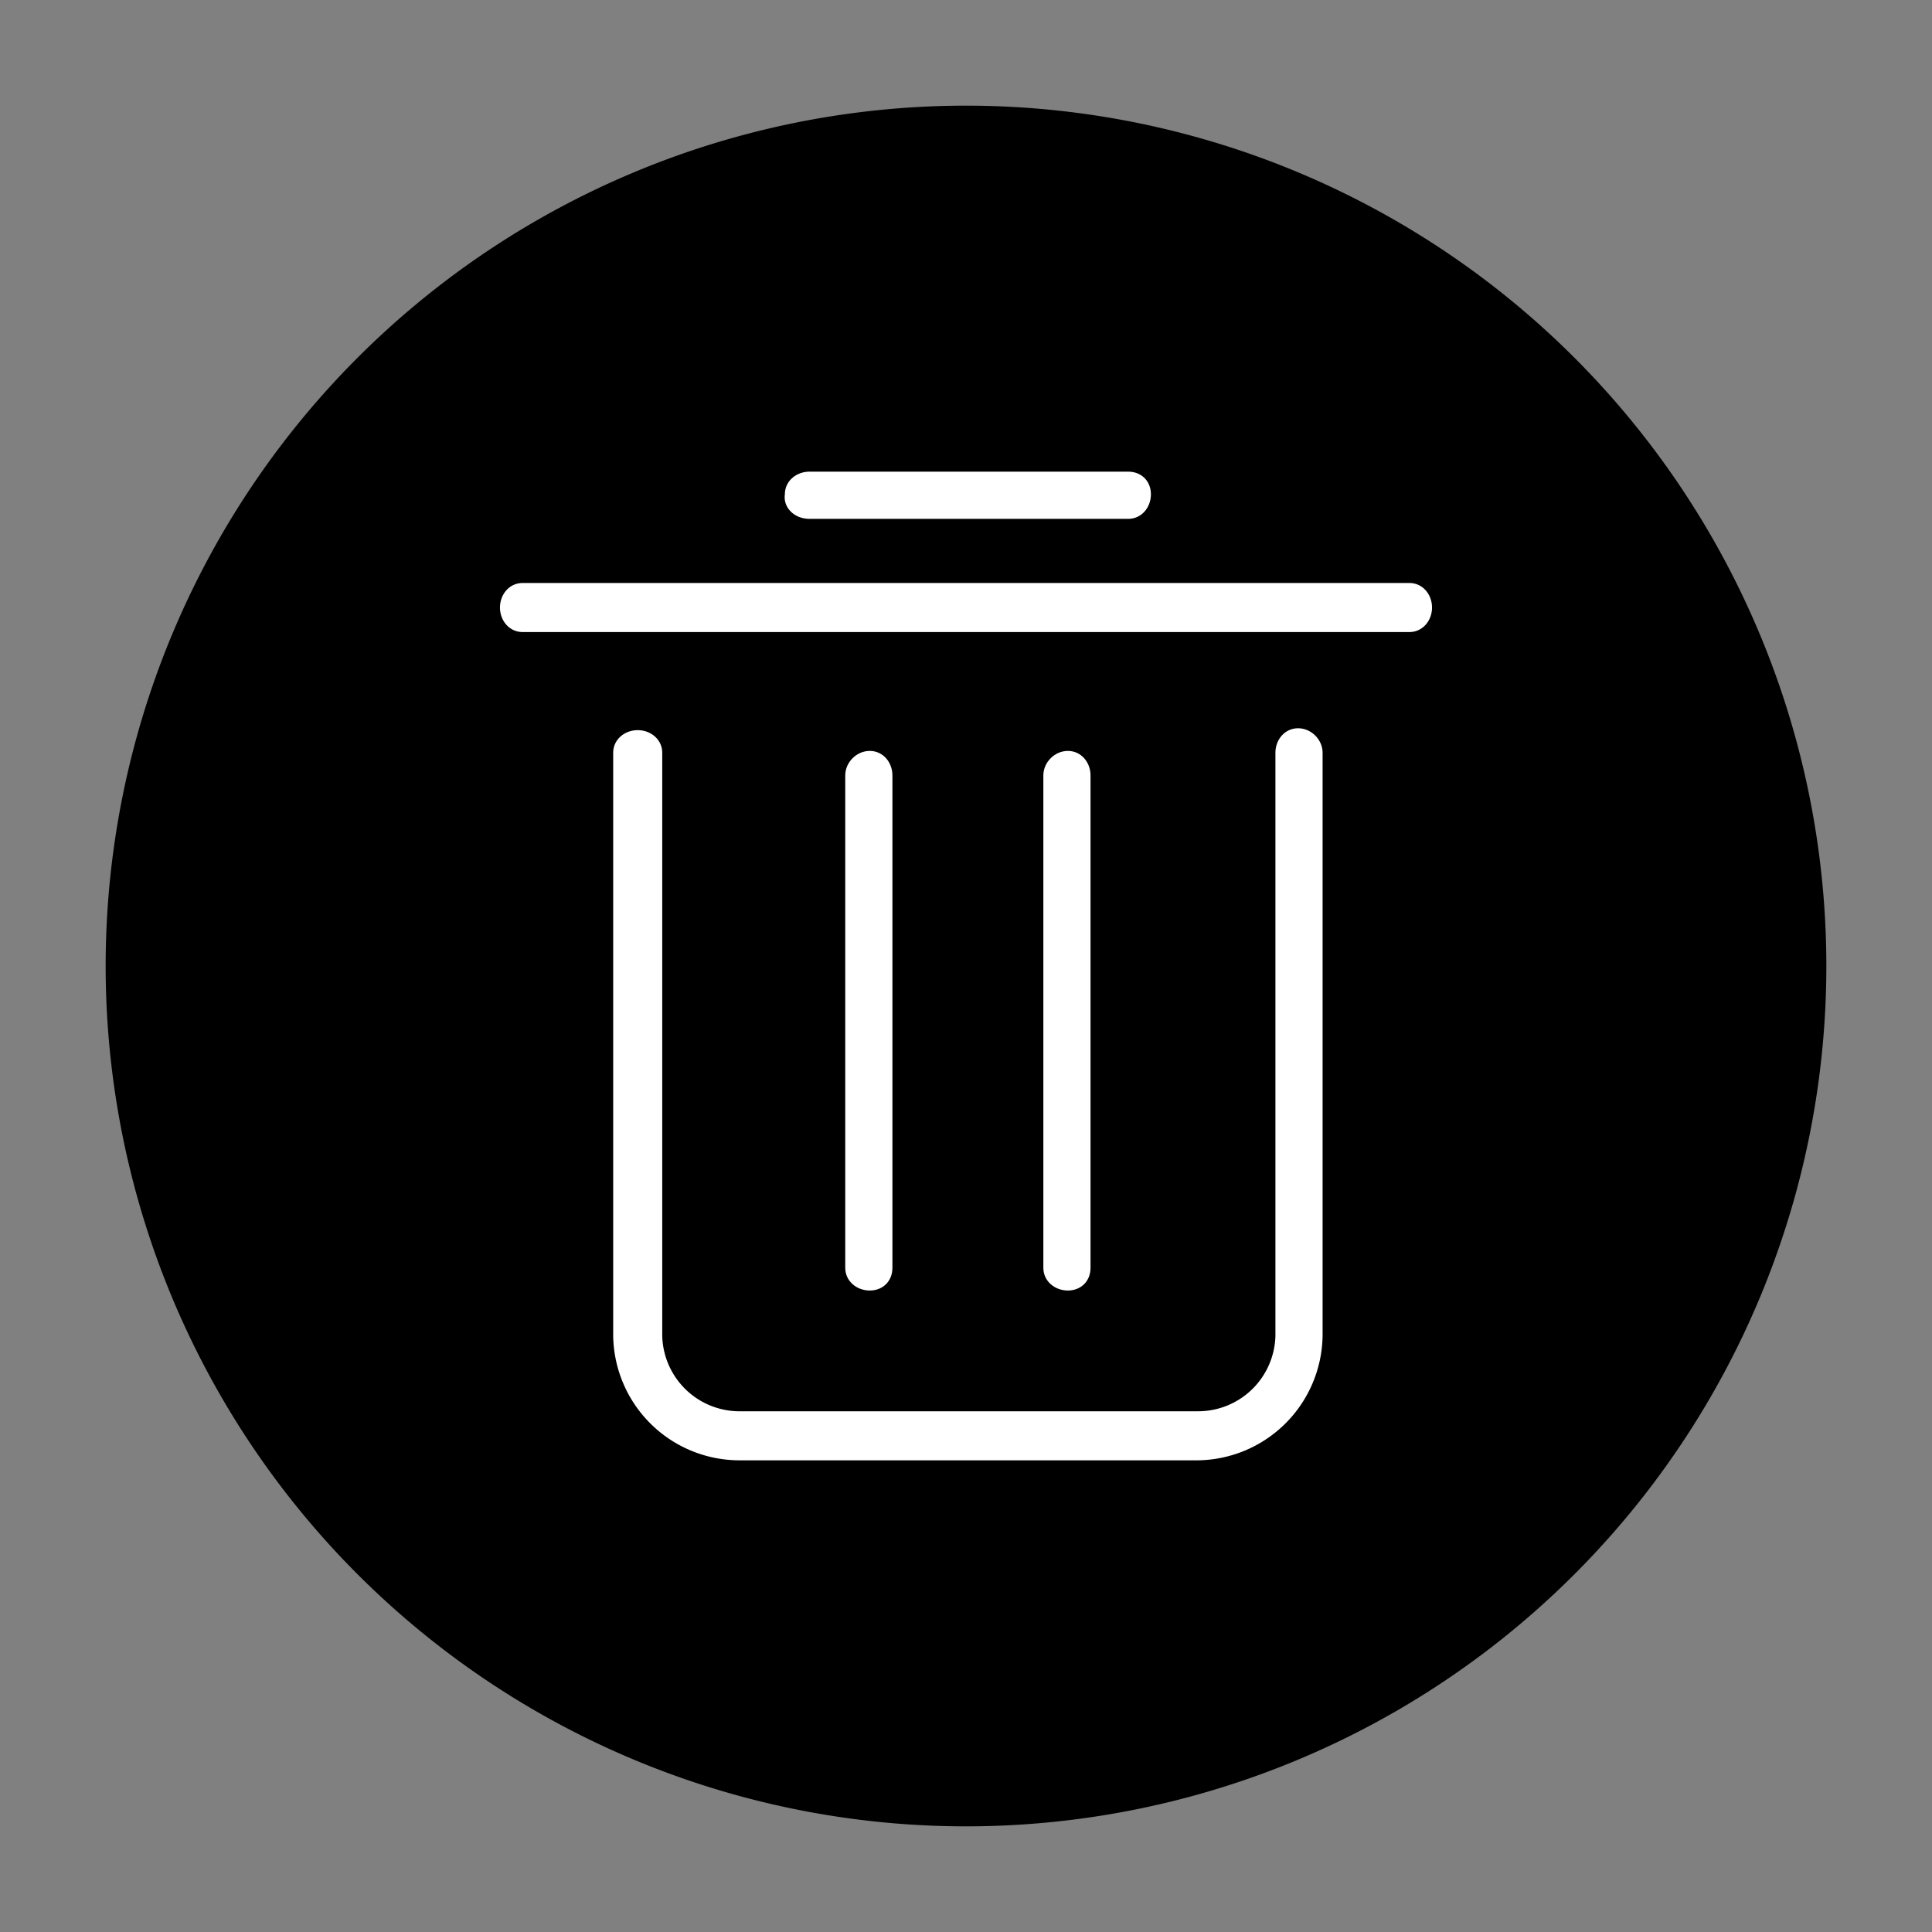<svg xmlns="http://www.w3.org/2000/svg" width="1024" height="1024"><rect width="100%" height="100%" fill="#808080" stroke="none"/><path stroke="#000" stroke-width="12" stroke-miterlimit="10" d="M962 512a450 450 0 0 1-450 450h0A450 450 0 0 1 62 512h0A450 450 0 0 1 512 62h0a450 450 0 0 1 450 450z"/><g fill="#FFF"><path d="M578 672V411c0-7-5-13-12-13s-13 6-13 13v261c0 7 6 12 13 12s12-5 12-12zm-105 0V411c0-7-5-13-12-13s-13 6-13 13v261c0 7 6 12 13 12s12-5 12-12z"/><path d="M688 386c-7 0-12 6-12 13v309a41 41 0 0 1-41 40H391a41 41 0 0 1-40-40V399c0-7-6-12-13-12s-13 5-13 12v309a67 67 0 0 0 67 66h243a67 67 0 0 0 66-66V399c0-7-6-13-13-13zM429 275h169c7 0 12-6 12-13s-5-12-12-12H429c-7 0-13 5-13 12-1 7 5 13 13 13zm318 34H277c-7 0-12 6-12 13s5 13 12 13h470c7 0 12-6 12-13s-5-13-12-13z"/></g></svg>